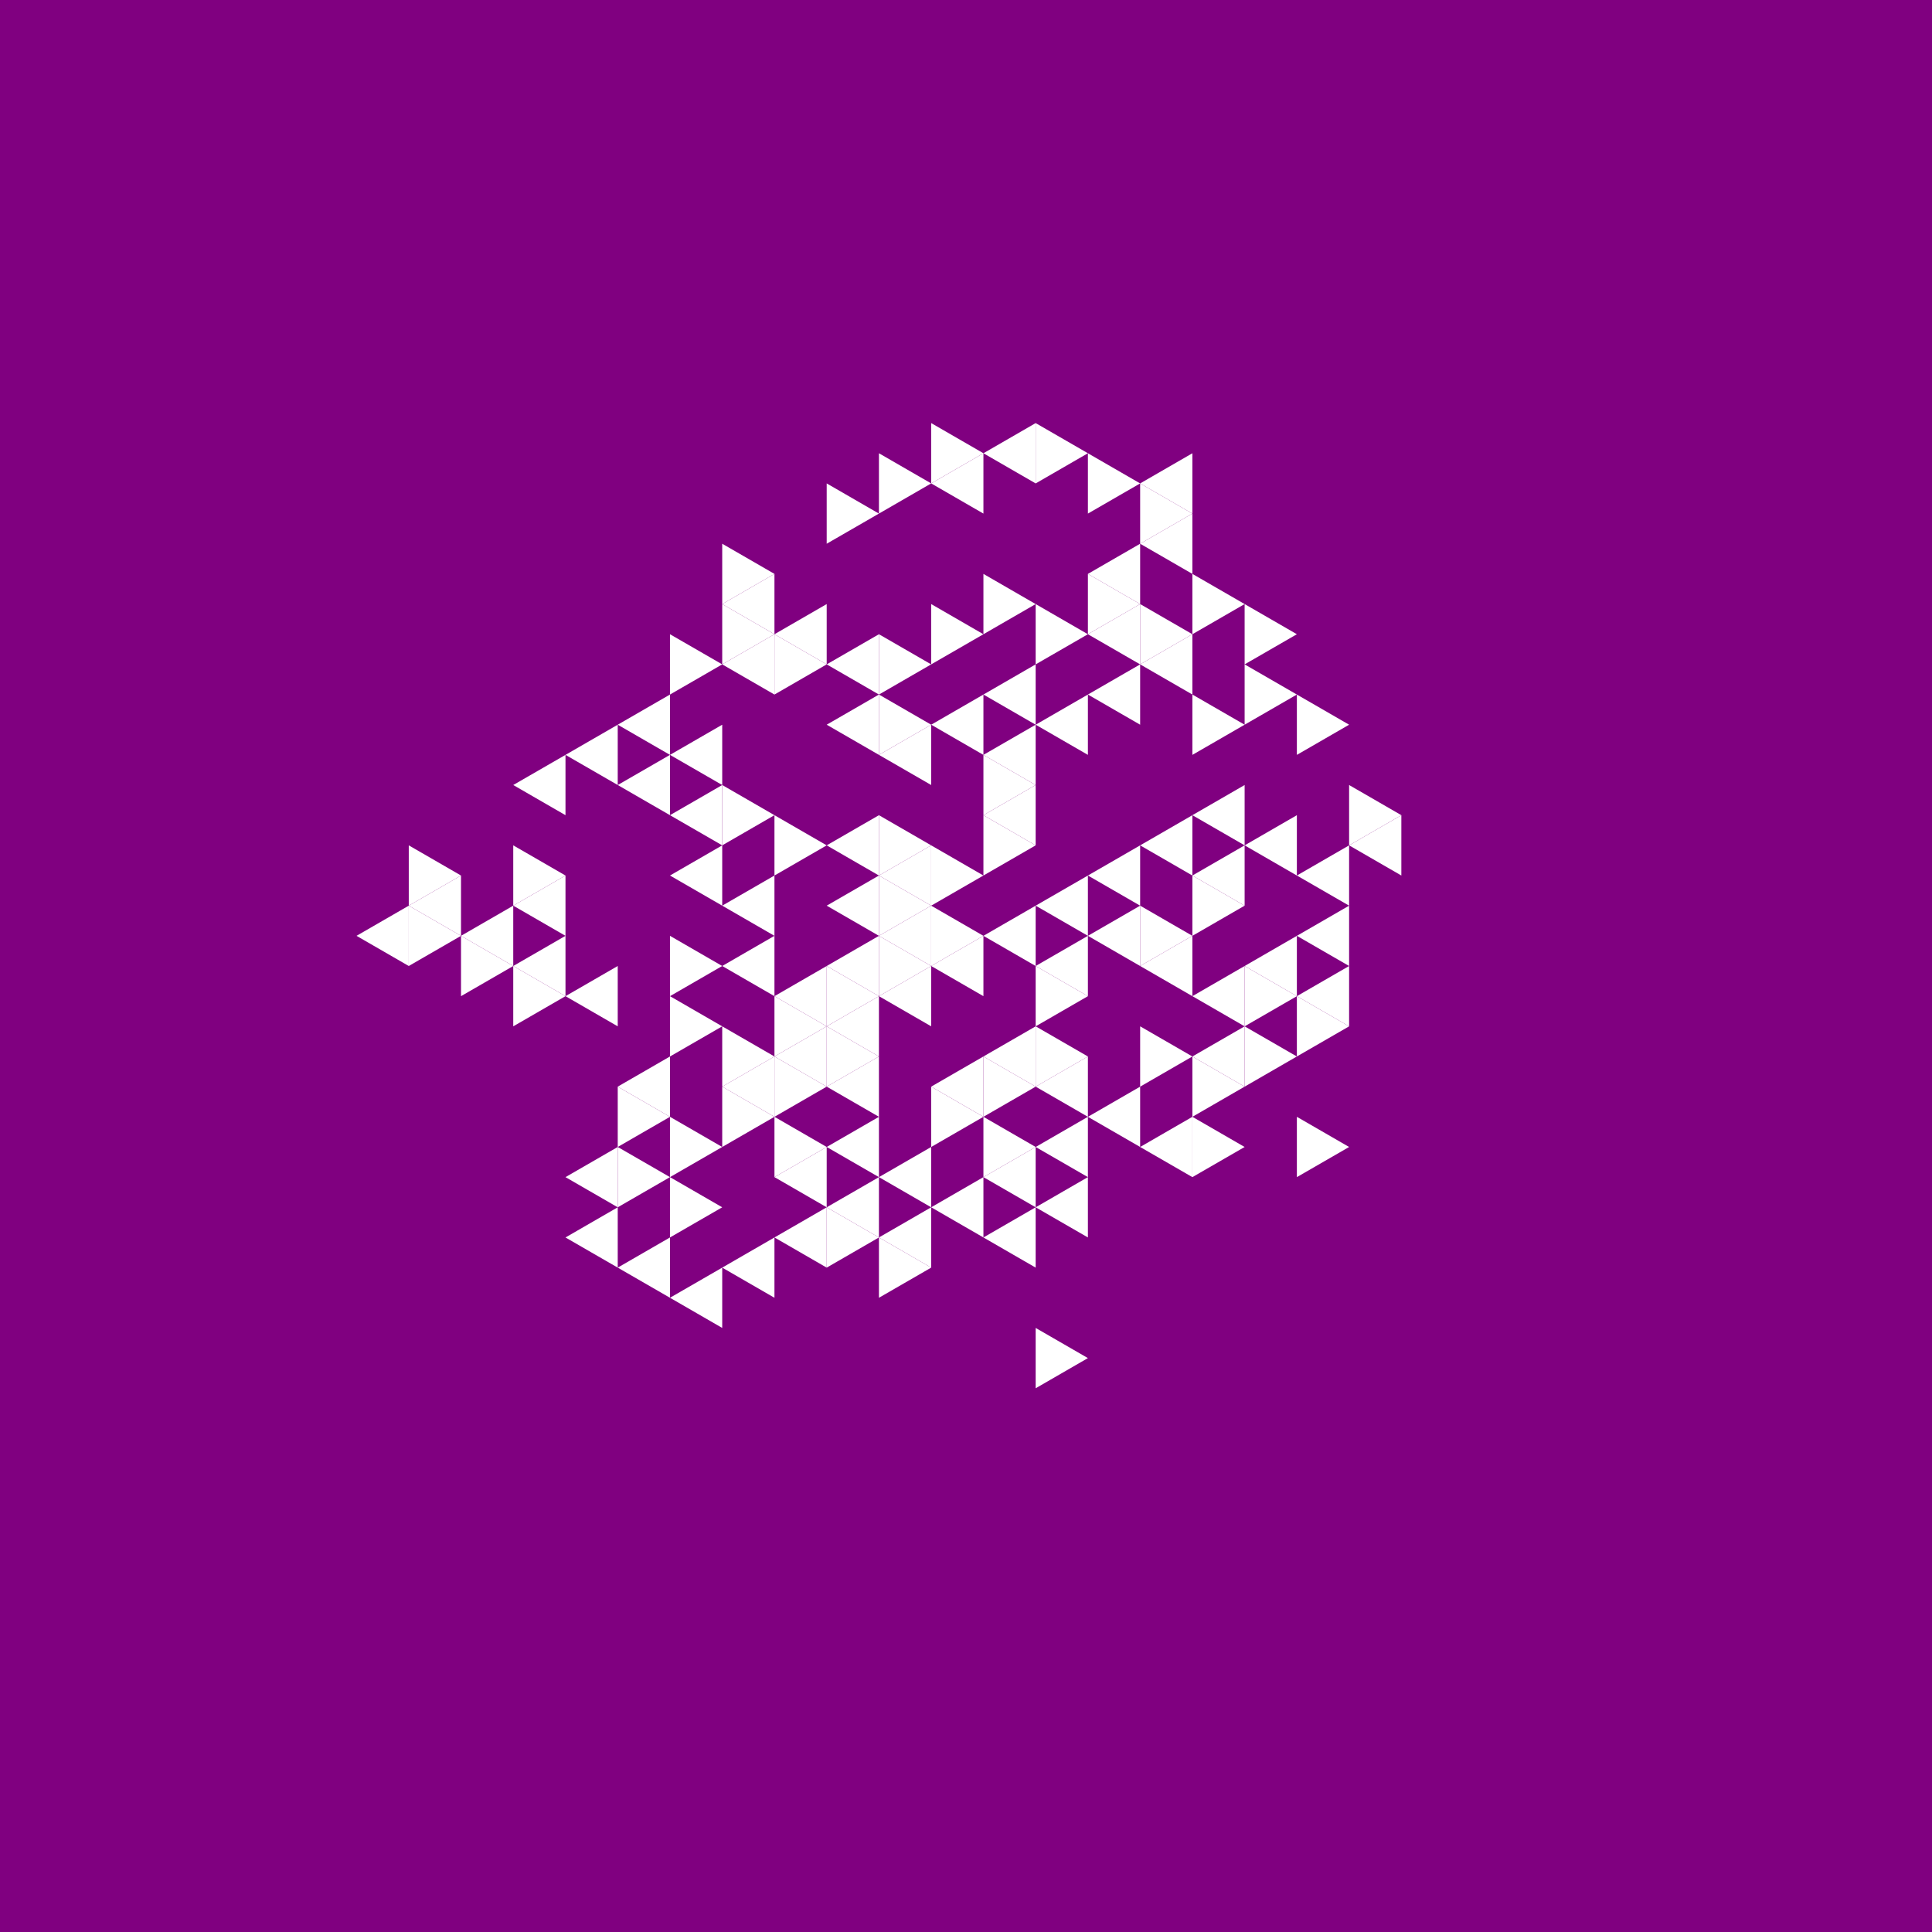 <svg height="360pt" viewBox="0 0 360 360" width="360pt" xmlns="http://www.w3.org/2000/svg"><path d="m0 0h360v360h-360z" fill="#800080"/><g fill="#fff"><path d="m173.512 180 9.734-5.621v11.242zm0 0"/><path d="m183.246 174.379 9.734-5.621v11.242zm0 0"/><path d="m163.777 174.379 9.734-5.621v11.242zm0 0"/><path d="m163.777 185.621 9.734-5.621v11.242zm0 0"/><path d="m192.98 180 9.734-5.621v11.242zm0 0"/><path d="m192.98 168.758 9.734-5.617v11.238zm0 0"/><path d="m163.777 163.141 9.734-5.621v11.238zm0 0"/><path d="m154.043 168.758 9.734-5.617v11.238zm0 0"/><path d="m154.043 180 9.734-5.621v11.242zm0 0"/><path d="m154.043 191.242 9.734-5.621v11.238zm0 0"/><path d="m173.512 202.48 9.734-5.621v11.242zm0 0"/><path d="m183.246 196.859 9.734-5.617v11.238zm0 0"/><path d="m202.715 174.379 9.734-5.621v11.242zm0 0"/><path d="m202.715 163.141 9.734-5.621v11.238zm0 0"/><path d="m183.246 151.898 9.734-5.621v11.242zm0 0"/><path d="m154.043 157.52 9.734-5.621v11.242zm0 0"/><path d="m144.309 185.621 9.734-5.621v11.242zm0 0"/><path d="m144.309 196.859 9.734-5.617v11.238zm0 0"/><path d="m154.043 202.48 9.734-5.621v11.242zm0 0"/><path d="m192.98 202.48 9.734-5.621v11.242zm0 0"/><path d="m212.449 180 9.734-5.621v11.242zm0 0"/><path d="m212.449 157.52 9.734-5.621v11.242zm0 0"/><path d="m183.246 140.66 9.734-5.621v11.238zm0 0"/><path d="m173.512 135.039 9.734-5.621v11.242zm0 0"/><path d="m163.777 140.66 9.734-5.621v11.238zm0 0"/><path d="m134.574 168.758 9.734-5.617v11.238zm0 0"/><path d="m134.574 180 9.734-5.621v11.242zm0 0"/><path d="m134.574 202.48 9.734-5.621v11.242zm0 0"/><path d="m154.043 213.723 9.734-5.621v11.238zm0 0"/><path d="m163.777 219.34 9.734-5.617v11.238zm0 0"/><path d="m173.512 224.961 9.734-5.621v11.242zm0 0"/><path d="m183.246 219.34 9.734-5.617v11.238zm0 0"/><path d="m192.98 213.723 9.734-5.621v11.238zm0 0"/><path d="m202.715 208.102 9.734-5.621v11.242zm0 0"/><path d="m222.184 196.859 9.734-5.617v11.238zm0 0"/><path d="m222.184 185.621 9.734-5.621v11.242zm0 0"/><path d="m222.184 163.141 9.734-5.621v11.238zm0 0"/><path d="m222.184 151.898 9.734-5.621v11.242zm0 0"/><path d="m192.98 135.039 9.734-5.621v11.242zm0 0"/><path d="m183.246 129.418 9.734-5.621v11.242zm0 0"/><path d="m154.043 135.039 9.734-5.621v11.242zm0 0"/><path d="m124.84 151.898 9.734-5.621v11.242zm0 0"/><path d="m124.84 163.141 9.734-5.621v11.238zm0 0"/><path d="m144.309 219.34 9.734-5.617v11.238zm0 0"/><path d="m154.043 224.961 9.734-5.621v11.242zm0 0"/><path d="m163.777 230.582 9.734-5.621v11.242zm0 0"/><path d="m183.246 230.582 9.734-5.621v11.242zm0 0"/><path d="m192.98 224.961 9.734-5.621v11.242zm0 0"/><path d="m212.449 213.723 9.734-5.621v11.238zm0 0"/><path d="m231.918 180 9.734-5.621v11.242zm0 0"/><path d="m231.918 157.52 9.734-5.621v11.242zm0 0"/><path d="m202.715 129.418 9.734-5.621v11.242zm0 0"/><path d="m154.043 123.797 9.734-5.617v11.238zm0 0"/><path d="m124.84 140.66 9.734-5.621v11.238zm0 0"/><path d="m115.105 146.277 9.734-5.617v11.238zm0 0"/><path d="m115.105 202.48 9.734-5.621v11.242zm0 0"/><path d="m144.309 230.582 9.734-5.621v11.242zm0 0"/><path d="m241.652 185.621 9.734-5.621v11.242zm0 0"/><path d="m241.652 174.379 9.734-5.621v11.242zm0 0"/><path d="m241.652 163.141 9.734-5.621v11.238zm0 0"/><path d="m212.449 123.797 9.734-5.617v11.238zm0 0"/><path d="m202.715 118.18 9.734-5.621v11.238zm0 0"/><path d="m144.309 118.18 9.734-5.621v11.238zm0 0"/><path d="m134.574 123.797 9.734-5.617v11.238zm0 0"/><path d="m115.105 135.039 9.734-5.621v11.242zm0 0"/><path d="m105.371 140.66 9.734-5.621v11.238zm0 0"/><path d="m105.371 185.621 9.734-5.621v11.242zm0 0"/><path d="m105.371 219.34 9.734-5.617v11.238zm0 0"/><path d="m134.574 236.203 9.734-5.621v11.238zm0 0"/><path d="m251.387 157.52 9.734-5.621v11.242zm0 0"/><path d="m202.715 106.938 9.734-5.621v11.242zm0 0"/><path d="m173.512 90.078 9.734-5.621v11.242zm0 0"/><path d="m134.574 112.559 9.734-5.621v11.242zm0 0"/><path d="m95.637 146.277 9.734-5.617v11.238zm0 0"/><path d="m95.637 168.758 9.734-5.617v11.238zm0 0"/><path d="m95.637 180 9.734-5.621v11.242zm0 0"/><path d="m105.371 230.582 9.734-5.621v11.242zm0 0"/><path d="m115.105 236.203 9.734-5.621v11.238zm0 0"/><path d="m124.84 241.82 9.734-5.617v11.238zm0 0"/><path d="m212.449 101.316 9.734-5.617v11.238zm0 0"/><path d="m183.246 84.457 9.734-5.621v11.242zm0 0"/><path d="m85.902 174.379 9.734-5.621v11.242zm0 0"/><path d="m212.449 90.078 9.734-5.621v11.242zm0 0"/><path d="m76.168 168.758 9.734-5.617v11.238zm0 0"/><path d="m66.434 174.379 9.734-5.621v11.242zm0 0"/><path d="m183.246 174.379-9.734-5.621v11.242zm0 0"/><path d="m202.715 185.621-9.734-5.621v11.242zm0 0"/><path d="m183.246 163.141-9.734-5.621v11.238zm0 0"/><path d="m173.512 168.758-9.734-5.617v11.238zm0 0"/><path d="m173.512 180-9.734-5.621v11.242zm0 0"/><path d="m192.98 157.52-9.734-5.621v11.242zm0 0"/><path d="m173.512 157.52-9.734-5.621v11.242zm0 0"/><path d="m163.777 185.621-9.734-5.621v11.242zm0 0"/><path d="m163.777 196.859-9.734-5.617v11.238zm0 0"/><path d="m183.246 208.102-9.734-5.621v11.242zm0 0"/><path d="m192.98 202.48-9.734-5.621v11.242zm0 0"/><path d="m202.715 196.859-9.734-5.617v11.238zm0 0"/><path d="m222.184 196.859-9.734-5.617v11.238zm0 0"/><path d="m222.184 174.379-9.734-5.621v11.242zm0 0"/><path d="m192.98 146.277-9.734-5.617v11.238zm0 0"/><path d="m154.043 157.52-9.734-5.621v11.242zm0 0"/><path d="m154.043 191.242-9.734-5.621v11.238zm0 0"/><path d="m154.043 202.48-9.734-5.621v11.242zm0 0"/><path d="m192.98 213.723-9.734-5.621v11.238zm0 0"/><path d="m231.918 202.48-9.734-5.621v11.242zm0 0"/><path d="m231.918 168.758-9.734-5.617v11.238zm0 0"/><path d="m173.512 135.039-9.734-5.621v11.242zm0 0"/><path d="m144.309 151.898-9.734-5.621v11.242zm0 0"/><path d="m144.309 196.859-9.734-5.617v11.238zm0 0"/><path d="m144.309 208.102-9.734-5.621v11.242zm0 0"/><path d="m154.043 213.723-9.734-5.621v11.238zm0 0"/><path d="m241.652 196.859-9.734-5.617v11.238zm0 0"/><path d="m241.652 185.621-9.734-5.621v11.242zm0 0"/><path d="m183.246 118.18-9.734-5.621v11.238zm0 0"/><path d="m173.512 123.797-9.734-5.617v11.238zm0 0"/><path d="m134.574 180-9.734-5.621v11.242zm0 0"/><path d="m134.574 191.242-9.734-5.621v11.238zm0 0"/><path d="m134.574 213.723-9.734-5.621v11.238zm0 0"/><path d="m163.777 230.582-9.734-5.621v11.242zm0 0"/><path d="m173.512 236.203-9.734-5.621v11.238zm0 0"/><path d="m231.918 213.723-9.734-5.621v11.238zm0 0"/><path d="m251.387 213.723-9.734-5.621v11.238zm0 0"/><path d="m251.387 191.242-9.734-5.621v11.238zm0 0"/><path d="m231.918 135.039-9.734-5.621v11.242zm0 0"/><path d="m202.715 118.18-9.734-5.621v11.238zm0 0"/><path d="m192.98 112.559-9.734-5.621v11.242zm0 0"/><path d="m154.043 123.797-9.734-5.617v11.238zm0 0"/><path d="m124.84 208.102-9.734-5.621v11.242zm0 0"/><path d="m124.84 219.34-9.734-5.617v11.238zm0 0"/><path d="m134.574 224.961-9.734-5.621v11.242zm0 0"/><path d="m261.121 151.898-9.734-5.621v11.242zm0 0"/><path d="m251.387 135.039-9.734-5.621v11.242zm0 0"/><path d="m241.652 129.418-9.734-5.621v11.242zm0 0"/><path d="m222.184 118.18-9.734-5.621v11.238zm0 0"/><path d="m212.449 112.559-9.734-5.621v11.242zm0 0"/><path d="m144.309 118.18-9.734-5.621v11.238zm0 0"/><path d="m134.574 123.797-9.734-5.617v11.238zm0 0"/><path d="m202.715 253.062-9.734-5.621v11.242zm0 0"/><path d="m241.652 118.18-9.734-5.621v11.238zm0 0"/><path d="m231.918 112.559-9.734-5.621v11.242zm0 0"/><path d="m183.246 84.457-9.734-5.621v11.242zm0 0"/><path d="m173.512 90.078-9.734-5.621v11.242zm0 0"/><path d="m163.777 95.699-9.734-5.621v11.238zm0 0"/><path d="m144.309 106.938-9.734-5.621v11.242zm0 0"/><path d="m105.371 163.141-9.734-5.621v11.238zm0 0"/><path d="m105.371 185.621-9.734-5.621v11.242zm0 0"/><path d="m222.184 95.699-9.734-5.621v11.238zm0 0"/><path d="m212.449 90.078-9.734-5.621v11.242zm0 0"/><path d="m202.715 84.457-9.734-5.621v11.242zm0 0"/><path d="m95.637 180-9.734-5.621v11.242zm0 0"/><path d="m85.902 163.141-9.734-5.621v11.238zm0 0"/><path d="m85.902 174.379-9.734-5.621v11.242zm0 0"/></g></svg>